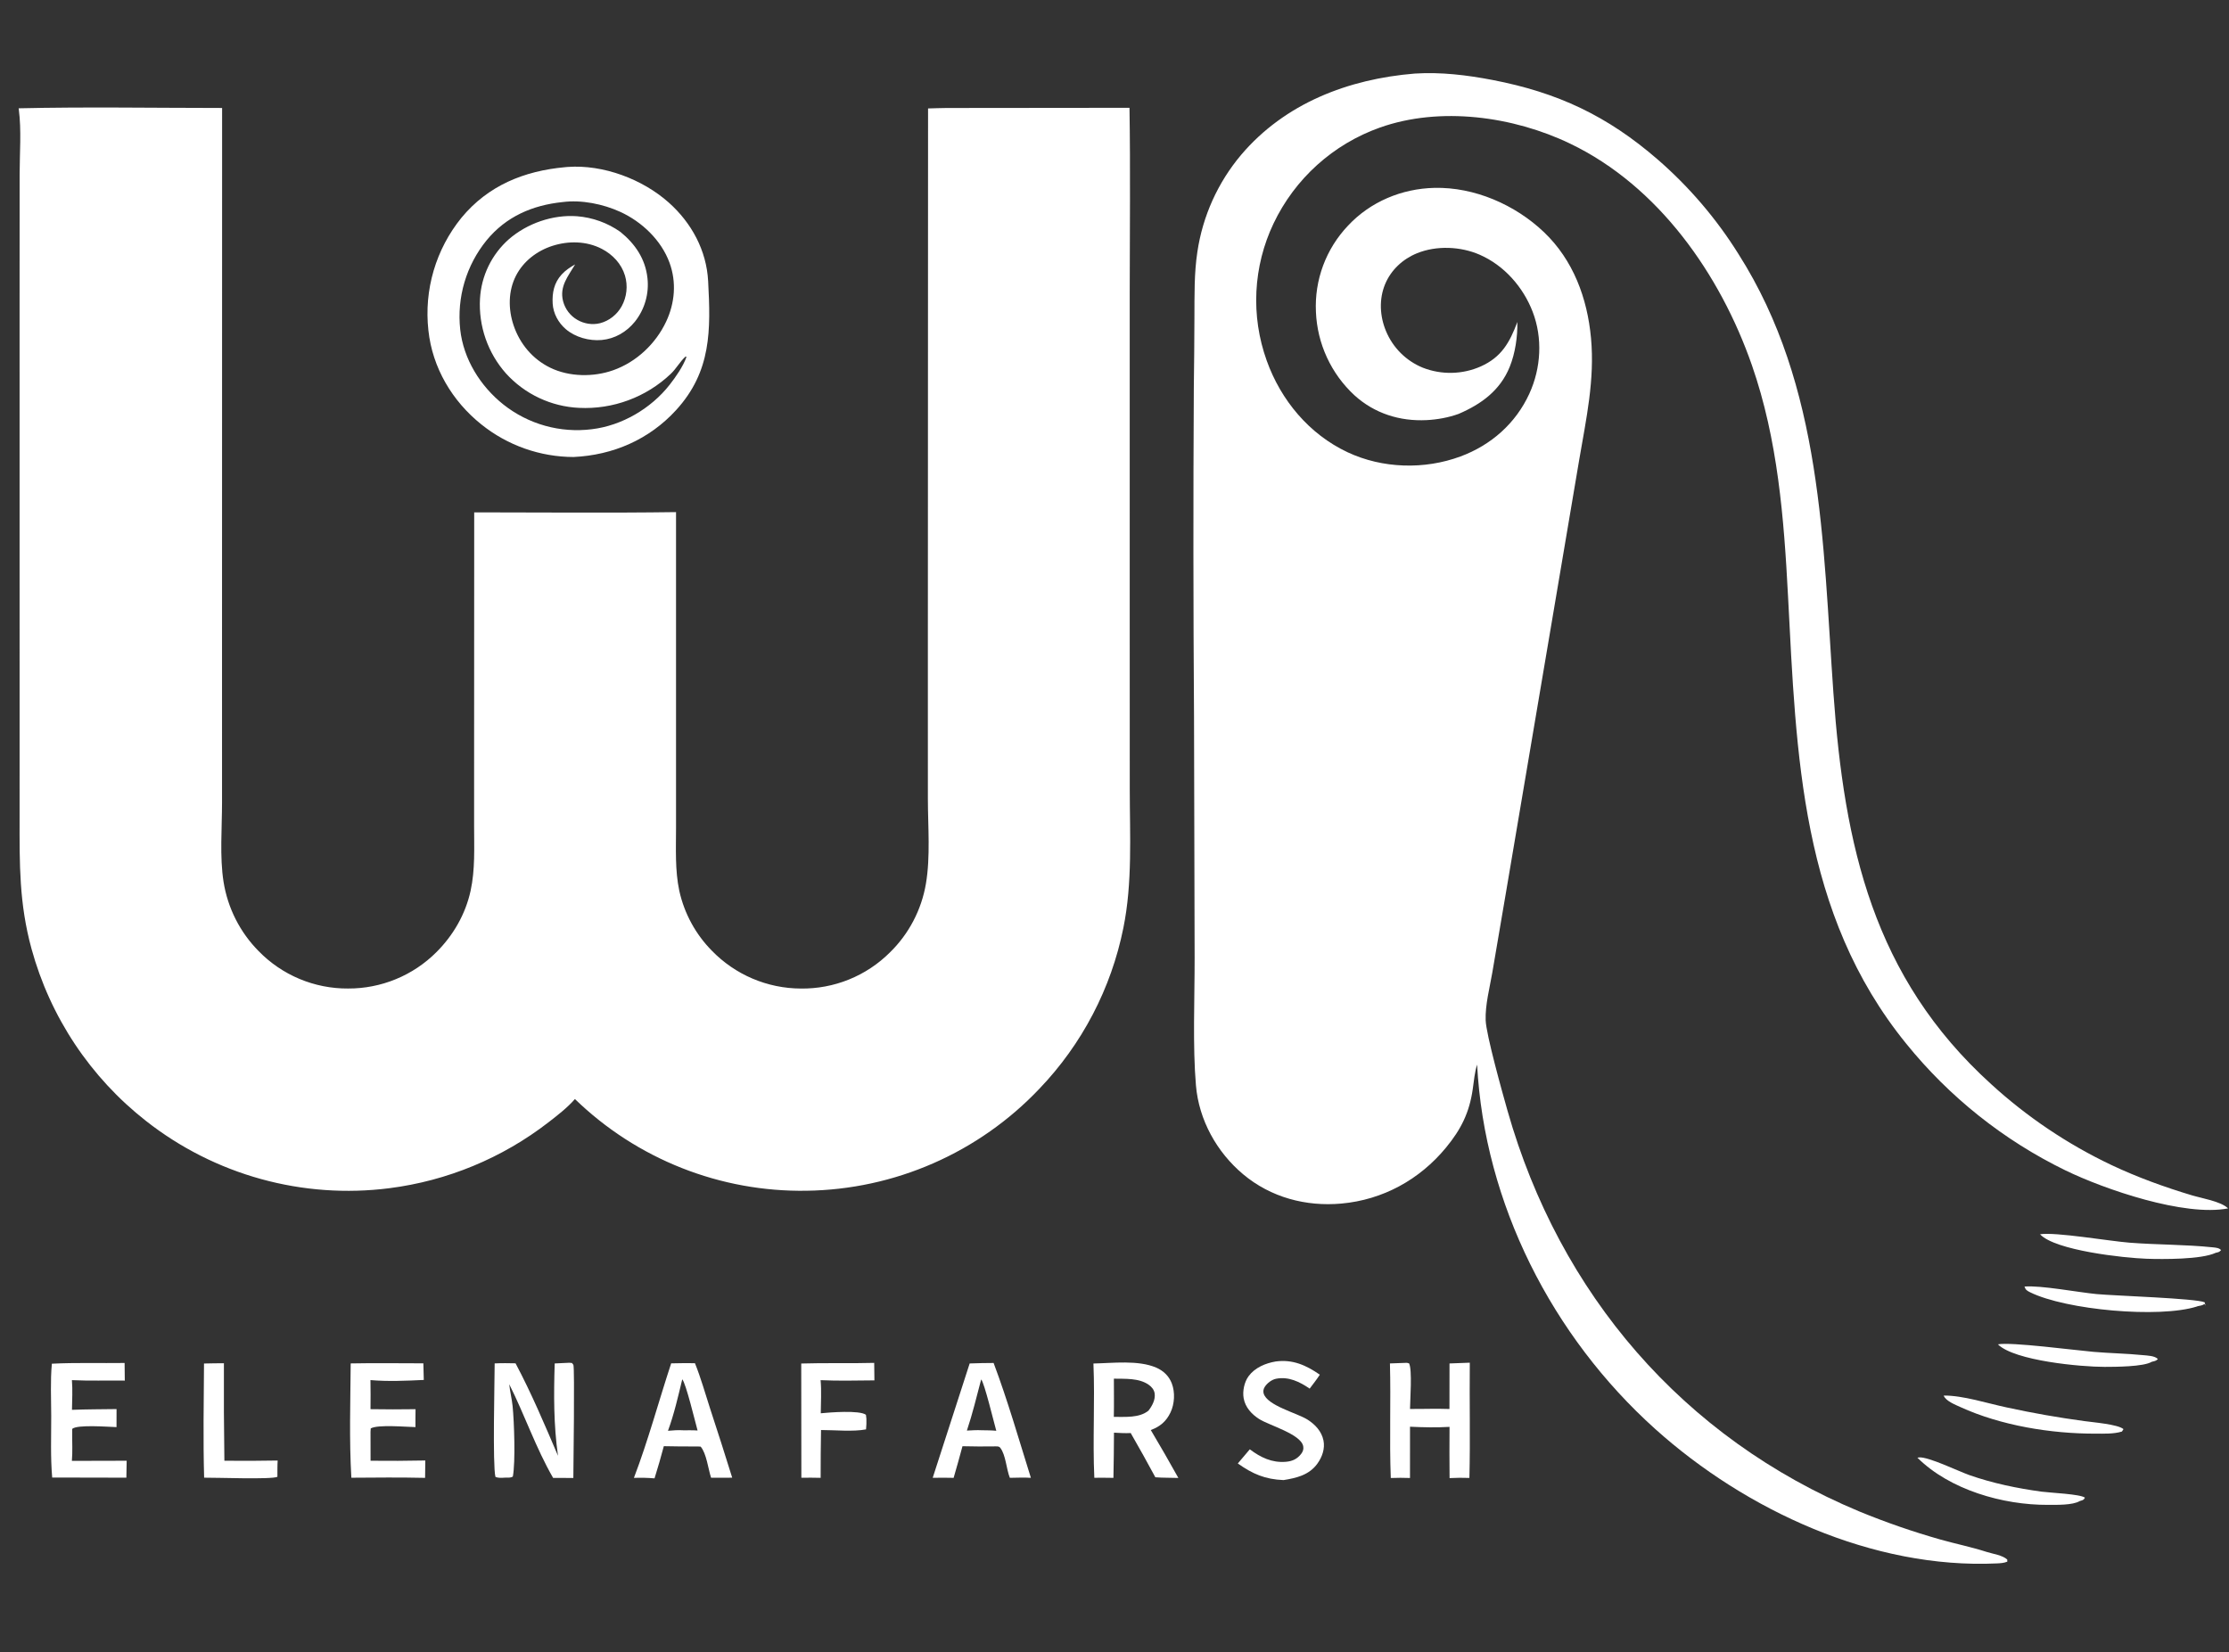 <svg xmlns="http://www.w3.org/2000/svg" xmlns:xlink="http://www.w3.org/1999/xlink" width="719" height="533">
  <rect width="100%" height="100%" fill="#333333" stroke="none"/>
  <path fill="white" d="M644.462 433.677C648.478 432.838 669.619 435.607 675.318 436.098C680.597 436.552 685.922 436.624 691.19 437.152C692.55 437.288 695.163 437.343 696.065 438.444C695.386 439.067 694.969 439.088 694.088 439.303C691.441 440.922 682.248 440.941 678.884 440.943C671.323 440.949 649.818 438.993 644.462 433.677Z"/>
  <path fill="white" d="M618.487 470.24C618.753 470.182 618.727 470.181 619.05 470.151C622.006 469.881 631.943 474.695 635.273 475.861C642.759 478.483 650.678 480.124 658.526 481.195C661.23 481.564 671.113 481.966 672.534 483.146C672.073 484.005 671.75 483.933 670.85 484.232C668.566 485.612 663.325 485.444 660.579 485.456C646.097 485.522 628.955 480.628 618.487 470.24Z"/>
  <path fill="white" d="M653.02 415.043C658.13 414.557 670.482 416.914 676.297 417.46C682.197 418.014 708.308 418.831 711.153 420.116L711.412 421.224L711.1 420.632C710.456 421.145 709.662 421.215 708.875 421.372C708.807 421.402 708.742 421.44 708.671 421.462C696.469 425.327 666.384 422.579 654.869 416.89C653.879 416.401 653.373 416.104 653.02 415.043Z"/>
  <path fill="white" d="M658.047 398.167C663.043 397.372 680.421 400.374 686.93 400.881C695.841 401.576 704.915 401.45 713.784 402.382C714.7 402.478 715.845 402.557 716.443 403.284C715.824 403.962 715.585 403.937 714.715 404.145C710.091 406.333 697.627 406.238 692.432 406.064C685.213 405.821 662.944 403.42 658.047 398.167Z"/>
  <path fill="white" d="M626.961 450.2C633.121 450.11 641.237 452.763 647.395 454.049Q659.769 456.74 672.318 458.43C675.151 458.834 683.213 459.472 684.96 461.026L684.47 461.804C681.831 462.623 678.657 462.48 675.905 462.485C661.596 462.511 645.429 459.888 632.345 453.901C630.716 453.156 627.633 451.962 626.961 450.2Z"/>
  <path fill="white" d="M65.807 439.86C67.944 439.788 70.088 439.795 72.226 439.768Q72.145 455.496 72.379 471.222Q80.972 471.314 89.564 471.155C89.455 472.895 89.493 474.657 89.483 476.402C87.662 477.333 69.549 476.636 65.846 476.688C65.503 464.437 65.724 452.116 65.807 439.86Z"/>
  <path fill="white" d="M258.452 439.861C266.288 439.614 274.144 439.873 281.988 439.653L282.056 445.297C276.283 445.33 270.466 445.512 264.699 445.227C265.016 448.716 264.773 452.4 264.753 455.911C267.48 455.644 277.261 454.841 279.325 456.404L279.47 457.673C279.506 458.839 279.482 459.947 279.357 461.107C275.139 461.917 269.24 461.309 264.835 461.315Q264.7 469.027 264.715 476.739C262.644 476.659 260.564 476.704 258.493 476.713L258.452 439.861Z"/>
  <path fill="white" d="M411.484 439.207C416.946 438.449 421.329 440.408 425.733 443.466C424.737 445.013 423.549 446.48 422.453 447.961C419.276 445.76 415.6 443.973 411.61 444.778C410.187 445.065 408.688 446.227 407.93 447.452C407.552 448.064 407.408 448.805 407.606 449.503C408.728 453.454 418.378 455.819 421.744 457.946C424.218 459.51 426.309 461.724 426.907 464.681C427.443 467.333 426.49 470.012 424.944 472.157C422.304 475.82 418.238 476.786 414.023 477.465C408.101 477.218 404.087 475.516 399.276 472.103L403.143 467.537C406.63 470.16 410.27 471.923 414.731 471.567C416.819 471.401 418.388 470.698 419.694 469.035C420.288 468.279 420.564 467.457 420.367 466.51C419.554 462.599 409.338 459.8 406.157 457.766C403.729 456.213 401.681 453.989 401.16 451.062C400.752 448.774 401.366 445.825 402.76 443.939C404.802 441.176 408.2 439.763 411.484 439.207Z"/>
  <path fill="white" d="M113.122 439.829C120.926 439.671 128.757 439.802 136.564 439.8L136.699 445.158C131.085 445.429 125.095 445.695 119.498 445.205Q119.574 449.896 119.512 454.588Q126.777 454.707 134.042 454.596C133.989 456.518 134.02 458.45 134.011 460.373C131.003 460.32 121.885 459.481 119.592 460.791L119.518 461.893Q119.563 466.559 119.533 471.225Q128.361 471.325 137.187 471.142L137.12 476.749C129.202 476.569 121.256 476.641 113.336 476.705C112.625 464.464 113.023 452.088 113.122 439.829Z"/>
  <path fill="white" d="M16.73 439.921C24.508 439.527 32.396 439.796 40.193 439.686L40.253 445.369C34.57 445.292 28.878 445.497 23.198 445.221C23.457 448.366 23.257 451.643 23.217 454.802C27.999 454.611 32.809 454.628 37.596 454.557L37.584 460.375C34.895 460.301 24.958 459.485 23.299 460.94L23.293 462.244C23.252 465.258 23.447 468.255 23.188 471.267L40.861 471.224L40.763 476.69L16.833 476.64C16.267 470.088 16.529 463.353 16.523 456.774C16.517 451.217 16.212 445.45 16.73 439.921Z"/>
  <path fill="white" d="M453.811 439.636L454.521 439.813C455.583 441.868 454.851 451.632 454.823 454.517C459.062 454.548 463.307 454.373 467.545 454.529L467.565 439.841L474.106 439.594C473.973 451.986 474.286 464.381 473.979 476.772C471.832 476.692 469.729 476.705 467.584 476.823Q467.506 468.56 467.572 460.298C463.376 460.549 459.023 460.453 454.821 460.248L454.817 476.788C452.742 476.695 450.695 476.724 448.62 476.794C448.147 464.478 448.679 452.151 448.347 439.835L453.811 439.636Z"/>
  <path fill="white" d="M312.782 439.841C315.353 439.72 317.932 439.718 320.505 439.685C325.041 451.759 328.67 464.412 332.527 476.733C330.282 476.59 327.992 476.707 325.742 476.734C324.638 474.013 324.423 469.305 322.662 467.067C322.204 466.484 321.733 466.621 321.064 466.591Q315.762 466.674 310.462 466.539Q309.096 471.659 307.607 476.745C305.355 476.671 303.11 476.699 300.858 476.734L312.782 439.841ZM316.493 444.996C315.041 450.48 313.69 456.117 311.886 461.495C313.486 461.415 315.09 461.297 316.692 461.384C318.25 461.409 319.814 461.402 321.366 461.56C320.745 459.424 317.489 445.922 316.493 444.996Z"/>
  <path fill="white" d="M216.496 439.808Q220.329 439.705 224.163 439.754C226.059 444.452 227.451 449.434 229.013 454.258Q232.691 465.447 236.187 476.695L229.37 476.713C228.436 473.845 227.893 468.895 226.016 466.671L225.088 466.617Q219.607 466.646 214.127 466.525Q212.745 471.75 211.13 476.908C208.891 476.713 206.722 476.68 204.477 476.756C209.074 464.732 212.462 452.047 216.496 439.808ZM220.074 444.952C218.741 450.479 217.435 456.225 215.466 461.562C217.128 461.418 218.732 461.287 220.402 461.4C221.928 461.408 223.493 461.357 225.015 461.468C224.323 459.047 221.266 446.242 220.074 444.952Z"/>
  <path fill="white" d="M183.631 439.616L184.482 439.691C184.641 439.903 184.858 440.082 184.96 440.327C185.404 441.39 184.964 473.054 184.942 476.775Q181.683 476.742 178.424 476.772C172.85 467.129 169.252 456.45 164.264 446.539C164.492 448.89 165.108 451.207 165.347 453.575C165.857 458.634 166.312 471.597 165.427 476.322C164.652 476.809 163.765 476.664 162.861 476.678C161.785 476.738 160.833 476.853 159.81 476.426C158.875 472.787 159.548 445.728 159.562 439.827C161.816 439.716 164.042 439.738 166.297 439.794C171.41 449.411 175.722 459.618 179.991 469.629C178.572 459.576 178.616 449.961 178.928 439.839L183.631 439.616Z"/>
  <path fill="white" d="M352.703 439.858C358.946 439.738 367.159 438.681 372.952 441.182C375.291 442.192 377.086 443.908 377.996 446.316C379.084 449.197 378.881 452.875 377.564 455.648C376.195 458.529 374.167 460.241 371.201 461.311Q375.764 468.976 380.098 476.774C377.619 476.674 375.152 476.766 372.674 476.557Q368.806 469.366 364.73 462.29C362.924 462.382 361.135 462.268 359.332 462.17Q359.306 469.459 359.154 476.747C357.105 476.682 355.043 476.723 352.992 476.719C352.427 464.433 353.218 452.122 352.703 439.858ZM359.301 444.747C359.296 448.853 359.371 452.975 359.28 457.079C362.909 457.032 367.45 457.491 370.445 455.078C371.636 453.562 372.733 451.538 372.456 449.536C372.29 448.338 371.513 447.407 370.55 446.727C367.396 444.503 362.965 444.825 359.301 444.747Z"/>
  <path fill="white" d="M182.261 53.933Q182.699 53.884 183.138 53.855C194.6 53.027 207.27 57.805 215.735 65.355C223.083 71.909 227.895 80.774 228.423 90.694C229.261 106.41 229.524 119.769 218.098 132.28C209.426 141.776 197.767 146.83 185.009 147.425Q184.006 147.422 183.003 147.377Q182.001 147.332 181.001 147.244Q180.002 147.157 179.007 147.028Q178.012 146.899 177.023 146.728Q176.034 146.557 175.053 146.345Q174.073 146.133 173.102 145.879Q172.131 145.626 171.172 145.332Q170.212 145.038 169.266 144.704Q168.32 144.371 167.388 143.997Q166.457 143.624 165.542 143.212Q164.627 142.799 163.731 142.349Q162.834 141.899 161.957 141.411Q161.08 140.924 160.224 140.4Q159.369 139.876 158.536 139.317Q157.703 138.757 156.894 138.163Q156.085 137.569 155.302 136.942C145.87 129.415 139.458 118.606 138.183 106.536Q138.049 105.33 137.975 104.118Q137.901 102.907 137.888 101.693Q137.874 100.479 137.92 99.267Q137.966 98.054 138.072 96.845Q138.179 95.636 138.345 94.433Q138.511 93.231 138.736 92.038Q138.961 90.846 139.245 89.666Q139.529 88.486 139.872 87.321Q140.214 86.157 140.613 85.011Q141.012 83.865 141.468 82.74Q141.924 81.615 142.434 80.514Q142.945 79.413 143.51 78.338Q144.074 77.264 144.692 76.219Q145.309 75.174 145.977 74.16Q146.645 73.147 147.362 72.168Q148.08 71.189 148.845 70.247C157.433 59.84 169.087 55.121 182.261 53.933ZM181.496 65.183C171.774 66.184 163.277 69.833 156.96 77.517Q156.353 78.263 155.783 79.038Q155.213 79.813 154.682 80.615Q154.151 81.417 153.66 82.245Q153.17 83.072 152.721 83.923Q152.272 84.774 151.865 85.646Q151.459 86.518 151.096 87.409Q150.733 88.299 150.415 89.207Q150.096 90.115 149.823 91.037Q149.55 91.96 149.322 92.895Q149.095 93.829 148.914 94.774Q148.734 95.719 148.6 96.672Q148.466 97.624 148.379 98.582Q148.293 99.54 148.253 100.502Q148.214 101.463 148.223 102.425Q148.231 103.387 148.287 104.347Q148.343 105.308 148.446 106.264C149.476 115.824 154.946 124.586 162.4 130.511Q163.144 131.099 163.916 131.65Q164.689 132.201 165.487 132.713Q166.286 133.225 167.109 133.697Q167.932 134.168 168.778 134.599Q169.623 135.029 170.489 135.417Q171.355 135.805 172.238 136.149Q173.122 136.494 174.022 136.794Q174.922 137.095 175.836 137.35Q176.749 137.605 177.674 137.815Q178.6 138.025 179.534 138.188Q180.468 138.352 181.41 138.469Q182.351 138.586 183.297 138.656Q184.243 138.727 185.192 138.75Q186.14 138.773 187.088 138.75Q188.037 138.726 188.983 138.655Q189.929 138.584 190.87 138.467C200.563 137.329 209.993 131.787 215.994 124.138C217.97 121.618 220.361 118.19 221.439 115.14L221.144 115.017C219.301 116.661 218.158 118.936 216.31 120.654Q215.575 121.348 214.807 122.005Q214.038 122.661 213.237 123.278Q212.436 123.895 211.605 124.471Q210.775 125.046 209.916 125.58Q209.057 126.113 208.172 126.602Q207.288 127.092 206.38 127.536Q205.472 127.98 204.543 128.378Q203.614 128.776 202.666 129.127Q201.717 129.478 200.753 129.78Q199.788 130.083 198.81 130.337Q197.831 130.59 196.841 130.794Q195.851 130.998 194.852 131.152Q193.853 131.306 192.848 131.41Q191.842 131.513 190.833 131.566Q189.823 131.619 188.812 131.621Q187.802 131.623 186.792 131.574Q185.956 131.535 185.123 131.455Q184.289 131.375 183.461 131.254Q182.633 131.134 181.811 130.972Q180.99 130.811 180.177 130.609Q179.365 130.407 178.563 130.165Q177.762 129.924 176.973 129.643Q176.185 129.362 175.411 129.043Q174.637 128.724 173.88 128.366Q173.123 128.009 172.384 127.616Q171.645 127.222 170.927 126.792Q170.209 126.362 169.512 125.897Q168.816 125.433 168.143 124.934Q167.471 124.436 166.823 123.905Q166.176 123.374 165.556 122.812Q164.936 122.25 164.344 121.658Q163.752 121.066 163.19 120.445Q162.648 119.833 162.137 119.195Q161.625 118.558 161.146 117.896Q160.666 117.234 160.219 116.549Q159.772 115.865 159.359 115.159Q158.946 114.454 158.569 113.729Q158.191 113.004 157.849 112.262Q157.506 111.519 157.201 110.761Q156.896 110.003 156.627 109.231Q156.359 108.458 156.129 107.674Q155.899 106.889 155.708 106.095Q155.516 105.3 155.364 104.497Q155.211 103.694 155.098 102.884Q154.985 102.075 154.912 101.26Q154.838 100.446 154.805 99.63Q154.771 98.813 154.777 97.995Q154.784 97.178 154.83 96.362Q154.869 95.679 154.941 94.999Q155.014 94.318 155.119 93.642Q155.225 92.966 155.364 92.297Q155.503 91.627 155.675 90.965Q155.847 90.303 156.052 89.65Q156.256 88.997 156.493 88.355Q156.729 87.713 156.997 87.084Q157.265 86.454 157.564 85.839Q157.862 85.223 158.191 84.623Q158.519 84.023 158.877 83.44Q159.235 82.857 159.621 82.292Q160.007 81.728 160.421 81.183Q160.834 80.638 161.274 80.114Q161.714 79.59 162.179 79.088Q162.645 78.587 163.134 78.109Q163.624 77.631 164.136 77.178C170.029 72.063 178.288 69.18 186.098 69.754Q187.039 69.827 187.972 69.963Q188.906 70.099 189.828 70.297Q190.751 70.495 191.658 70.755Q192.565 71.015 193.452 71.335Q194.34 71.655 195.204 72.034Q196.068 72.413 196.904 72.849Q197.741 73.285 198.546 73.777Q199.352 74.268 200.122 74.813C204.852 78.648 208.164 83.487 208.843 89.665Q208.95 90.602 208.964 91.544Q208.978 92.487 208.9 93.426Q208.821 94.365 208.651 95.292Q208.481 96.219 208.221 97.125Q207.961 98.031 207.613 98.907Q207.265 99.783 206.833 100.62Q206.401 101.458 205.889 102.249Q205.376 103.04 204.789 103.777C202.108 107.093 198.328 109.305 194.052 109.684C190.081 110.036 185.579 108.81 182.519 106.192C180.106 104.129 178.461 101.125 178.274 97.936C178.067 94.428 178.741 91.197 181.173 88.55C182.435 87.177 183.896 86.212 185.515 85.3C183.261 89.118 180.402 92.392 181.631 97.158Q181.753 97.63 181.921 98.087Q182.089 98.544 182.302 98.982Q182.515 99.42 182.771 99.835Q183.026 100.25 183.322 100.637Q183.617 101.024 183.95 101.38Q184.282 101.736 184.649 102.056Q185.015 102.377 185.412 102.66Q185.808 102.943 186.231 103.185C188.403 104.452 191.102 104.881 193.548 104.265C196.489 103.524 199.066 101.45 200.526 98.809Q200.833 98.249 201.084 97.66Q201.335 97.072 201.527 96.462Q201.719 95.852 201.85 95.226Q201.981 94.6 202.049 93.964Q202.118 93.328 202.124 92.689Q202.13 92.049 202.073 91.412Q202.016 90.775 201.897 90.147Q201.777 89.519 201.597 88.905C200.464 85.103 197.631 82.112 194.155 80.298C189.25 77.739 183.398 77.639 178.193 79.313C173.226 80.909 168.852 84.241 166.445 88.924C163.903 93.872 163.915 99.74 165.663 104.943C167.67 110.918 171.811 115.86 177.5 118.626C183.641 121.612 191.457 121.691 197.829 119.426C205.297 116.772 211.514 110.898 214.874 103.751C217.696 97.747 218.261 91.027 215.965 84.756C213.294 77.461 207.045 71.527 200.057 68.335C194.532 65.81 187.568 64.396 181.496 65.183Z"/>
  <path fill="white" d="M456.365 23.732C464.79 23.199 473.19 24.213 481.457 25.803C502.466 29.844 518.491 37.376 534.713 51.45Q538.515 54.75 542.06 58.323Q545.606 61.897 548.876 65.724Q552.147 69.55 555.124 73.61Q558.101 77.669 560.768 81.939C587.926 124.621 587.948 174.967 591.401 223.608C594.898 272.86 604.221 315.243 642.264 349.723Q646.6 353.689 651.219 357.321Q655.838 360.953 660.714 364.232Q665.59 367.511 670.696 370.418Q675.803 373.325 681.111 375.845C689.539 379.819 698.138 382.925 707.046 385.606C710.112 386.529 716.195 387.524 718.538 389.664C718.593 389.714 718.644 389.768 718.697 389.82C704.63 392.54 678.889 383.702 666.204 377.538Q662.487 375.726 658.874 373.713Q655.262 371.7 651.765 369.493Q648.268 367.286 644.897 364.891Q641.526 362.495 638.291 359.919Q635.056 357.343 631.967 354.594Q628.877 351.845 625.943 348.931Q623.009 346.017 620.238 342.947Q617.468 339.877 614.869 336.66C580.808 294.726 579.436 243.545 576.753 192.237C575.438 167.088 573.452 141.79 565.113 117.833C554.926 88.567 535.025 60.038 506.458 46.326C488.131 37.53 464.56 34.244 445.089 41.158Q443.693 41.654 442.324 42.217Q440.954 42.78 439.613 43.41Q438.273 44.041 436.965 44.736Q435.657 45.431 434.385 46.189Q433.113 46.947 431.879 47.767Q430.646 48.587 429.454 49.467Q428.262 50.347 427.115 51.284Q425.968 52.221 424.869 53.213Q423.769 54.205 422.719 55.25Q421.67 56.295 420.672 57.39Q419.675 58.486 418.733 59.628Q417.791 60.771 416.906 61.959Q416.021 63.147 415.196 64.377Q414.37 65.606 413.606 66.875Q412.842 68.144 412.141 69.449Q411.44 70.754 410.804 72.091Q410.193 73.374 409.645 74.685Q409.098 75.996 408.616 77.333Q408.134 78.67 407.718 80.029Q407.303 81.388 406.955 82.765Q406.607 84.143 406.328 85.536Q406.048 86.929 405.838 88.335Q405.628 89.74 405.487 91.154Q405.346 92.568 405.275 93.987Q405.204 95.406 405.204 96.827Q405.203 98.248 405.272 99.667Q405.342 101.086 405.481 102.5Q405.621 103.914 405.83 105.32Q406.039 106.725 406.317 108.119Q406.595 109.512 406.941 110.89Q407.288 112.268 407.702 113.628Q408.116 114.987 408.597 116.324C413.159 129.1 422.303 140.091 434.699 145.899C445.938 151.166 459.462 151.551 471.079 147.258C480.964 143.606 488.935 136.588 493.327 126.968C497.091 118.724 497.648 109.066 494.382 100.568C491.315 92.589 485.177 85.603 477.277 82.161C471.109 79.474 463.355 79.152 457.085 81.695C452.501 83.554 448.694 87.077 446.787 91.674C444.773 96.528 445.072 102.049 447.092 106.847Q447.298 107.341 447.528 107.824Q447.758 108.308 448.011 108.779Q448.265 109.25 448.541 109.709Q448.817 110.167 449.116 110.611Q449.414 111.056 449.734 111.484Q450.054 111.913 450.395 112.326Q450.736 112.739 451.096 113.134Q451.457 113.53 451.836 113.907Q452.216 114.284 452.614 114.642Q453.011 115.001 453.426 115.339Q453.841 115.677 454.272 115.994Q454.703 116.311 455.149 116.607Q455.595 116.903 456.055 117.176Q456.515 117.45 456.988 117.7Q457.461 117.951 457.946 118.177Q458.431 118.404 458.926 118.607Q459.485 118.826 460.054 119.017Q460.623 119.208 461.201 119.37Q461.778 119.533 462.363 119.667Q462.948 119.801 463.539 119.906Q464.13 120.011 464.725 120.087Q465.321 120.163 465.919 120.21Q466.518 120.256 467.117 120.273Q467.717 120.29 468.317 120.278Q468.918 120.265 469.516 120.223Q470.115 120.181 470.711 120.109Q471.307 120.038 471.898 119.937Q472.49 119.837 473.076 119.707Q473.662 119.577 474.241 119.419Q474.82 119.26 475.39 119.074Q475.961 118.887 476.521 118.672Q477.082 118.458 477.631 118.216C484.363 115.209 486.987 110.437 489.448 103.87C489.541 108.599 488.763 113.929 486.997 118.307C483.914 125.948 477.828 130.369 470.496 133.523C467.206 134.706 463.636 135.354 460.15 135.526C451.513 135.953 443.35 133.37 436.905 127.522Q436.207 126.877 435.541 126.198Q434.875 125.519 434.243 124.808Q433.611 124.097 433.015 123.357Q432.419 122.616 431.86 121.847Q431.301 121.078 430.78 120.282Q430.259 119.486 429.778 118.666Q429.296 117.846 428.856 117.003Q428.415 116.161 428.017 115.297Q427.618 114.434 427.262 113.552Q426.906 112.67 426.594 111.772Q426.281 110.874 426.013 109.962Q425.745 109.049 425.522 108.125Q425.299 107.2 425.122 106.266Q424.945 105.332 424.813 104.39Q424.682 103.448 424.597 102.501Q424.512 101.554 424.473 100.604Q424.427 99.653 424.43 98.701Q424.432 97.75 424.482 96.799Q424.532 95.849 424.631 94.902Q424.729 93.955 424.875 93.015Q425.021 92.074 425.214 91.142Q425.407 90.21 425.647 89.289Q425.887 88.368 426.173 87.46Q426.459 86.552 426.79 85.66Q427.122 84.768 427.498 83.894Q427.874 83.019 428.294 82.165Q428.713 81.311 429.176 80.479Q429.638 79.647 430.142 78.839Q430.645 78.032 431.189 77.251Q431.733 76.469 432.316 75.717Q432.898 74.964 433.518 74.242Q434.138 73.519 434.793 72.829C442.004 65.086 452.12 60.857 462.662 60.607C475.596 60.3 488.729 66.038 498.004 74.865C507.507 83.907 512.022 96.234 513.204 109.057C514.45 122.557 511.651 135.126 509.398 148.332L503.741 181.789L485.768 287.954L481.369 313.737C480.527 318.671 479.055 324.114 479.226 329.112C479.386 333.796 484.616 352.468 486.278 358.322C503.055 417.385 542.853 463.849 599.725 487.573Q612.585 492.863 625.964 496.657C630.878 498.043 635.937 499.056 640.792 500.627C642.779 501.27 645.955 501.674 647.473 503.104L647.485 503.784C646.387 504.221 645.323 504.288 644.153 504.343C604.223 506.221 563.161 487.263 533.901 460.97C500.663 431.103 478.816 388.239 476.466 343.43C475.661 345.983 475.436 348.699 475.059 351.342C473.977 358.925 471.284 364.321 466.436 370.205C457.91 380.552 446.072 387.054 432.684 388.261C421.231 389.294 409.892 386.267 401.009 378.825C392.484 371.684 386.728 361.304 385.773 350.171C384.687 337.512 385.369 321.9 385.345 308.914L385.152 231.319Q384.789 178.21 385.086 125.1Q385.245 113.675 385.281 102.248C385.319 95.242 385.173 88.158 386.237 81.213Q386.556 79.068 387.022 76.95Q387.488 74.833 388.099 72.752Q388.71 70.672 389.463 68.638Q390.216 66.605 391.107 64.628Q391.998 62.652 393.024 60.741Q394.049 58.831 395.204 56.995Q396.358 55.16 397.637 53.409Q398.915 51.657 400.311 49.998C414.473 33.288 434.97 25.472 456.365 23.732Z"/>
  <path fill="white" d="M305.377 34.835L364.336 34.777C364.655 54.708 364.413 74.669 364.411 94.604L364.412 203.27L364.424 254.756C364.439 269.529 365.322 284.787 362.36 299.341Q361.994 301.159 361.564 302.963Q361.134 304.767 360.641 306.555Q360.147 308.342 359.591 310.112Q359.035 311.881 358.417 313.629Q357.798 315.377 357.118 317.103Q356.438 318.828 355.698 320.529Q354.958 322.229 354.158 323.902Q353.358 325.575 352.499 327.219Q351.641 328.863 350.724 330.475Q349.808 332.087 348.836 333.666Q347.863 335.245 346.835 336.789Q345.808 338.333 344.726 339.839Q343.644 341.345 342.51 342.813Q341.376 344.28 340.19 345.706Q339.005 347.132 337.77 348.516Q336.535 349.899 335.252 351.238Q334.346 352.193 333.417 353.124Q332.488 354.056 331.536 354.964Q330.585 355.872 329.61 356.757Q328.636 357.641 327.64 358.501Q326.644 359.36 325.626 360.195Q324.609 361.029 323.572 361.838Q322.534 362.647 321.476 363.43Q320.419 364.213 319.342 364.969Q318.265 365.725 317.17 366.454Q316.075 367.183 314.962 367.885Q313.849 368.586 312.718 369.26Q311.588 369.933 310.442 370.579Q309.295 371.224 308.132 371.84Q306.97 372.456 305.793 373.044Q304.615 373.631 303.424 374.188Q302.232 374.746 301.027 375.274Q299.821 375.802 298.603 376.299Q297.385 376.797 296.155 377.264Q294.925 377.731 293.684 378.167Q292.443 378.603 291.191 379.008Q289.939 379.413 288.678 379.787Q287.416 380.161 286.146 380.503Q284.875 380.845 283.597 381.155Q282.318 381.466 281.032 381.744Q279.746 382.022 278.454 382.269Q277.161 382.515 275.863 382.729Q274.565 382.943 273.262 383.124Q271.959 383.306 270.651 383.455Q269.344 383.604 268.034 383.72Q266.723 383.836 265.41 383.92Q264.097 384.003 262.782 384.054Q261.468 384.105 260.152 384.123Q258.864 384.144 257.576 384.133Q256.287 384.122 255 384.079Q253.712 384.036 252.426 383.962Q251.139 383.888 249.855 383.782Q248.572 383.676 247.29 383.538Q246.01 383.401 244.732 383.232Q243.455 383.064 242.182 382.863Q240.91 382.663 239.642 382.432Q238.375 382.201 237.113 381.938Q235.852 381.676 234.598 381.383Q233.343 381.089 232.096 380.765Q230.849 380.441 229.611 380.087Q228.372 379.732 227.142 379.347Q225.913 378.962 224.693 378.547Q223.473 378.132 222.264 377.688Q221.055 377.243 219.857 376.768Q218.66 376.294 217.474 375.79Q216.288 375.287 215.115 374.754Q213.942 374.222 212.782 373.66Q211.622 373.099 210.477 372.509Q209.331 371.92 208.2 371.302Q207.07 370.685 205.955 370.04Q204.839 369.394 203.74 368.722Q202.641 368.05 201.559 367.351Q200.477 366.652 199.412 365.926Q198.348 365.201 197.301 364.449Q196.255 363.698 195.227 362.921Q194.199 362.144 193.191 361.342Q192.182 360.54 191.194 359.713Q190.206 358.887 189.238 358.036Q188.27 357.186 187.323 356.312Q186.377 355.438 185.452 354.541C183.002 357.351 179.806 359.818 176.861 362.093Q175.473 363.165 174.05 364.191Q172.627 365.217 171.171 366.195Q169.714 367.173 168.227 368.102Q166.739 369.031 165.221 369.911Q163.703 370.79 162.157 371.619Q160.611 372.447 159.038 373.224Q157.465 374 155.867 374.725Q154.27 375.449 152.649 376.12Q151.028 376.79 149.386 377.407Q147.743 378.023 146.082 378.585Q144.42 379.147 142.74 379.653Q141.061 380.16 139.366 380.61Q137.67 381.06 135.961 381.454Q134.251 381.848 132.53 382.185Q130.808 382.522 129.077 382.801Q127.345 383.081 125.605 383.303Q124.309 383.468 123.009 383.602Q121.708 383.735 120.406 383.836Q119.103 383.937 117.797 384.005Q116.492 384.074 115.186 384.11Q113.88 384.146 112.573 384.15Q111.266 384.154 109.959 384.126Q108.653 384.097 107.347 384.036Q106.042 383.975 104.738 383.882Q103.435 383.789 102.134 383.663Q100.833 383.538 99.536 383.38Q98.238 383.223 96.945 383.033Q95.652 382.843 94.365 382.621Q93.077 382.399 91.794 382.146Q90.513 381.892 89.237 381.607Q87.962 381.321 86.694 381.005Q85.426 380.688 84.166 380.34Q82.907 379.992 81.656 379.612Q80.405 379.233 79.165 378.823Q77.924 378.413 76.693 377.972Q75.463 377.531 74.244 377.06Q73.025 376.589 71.818 376.088Q70.611 375.587 69.417 375.056Q68.223 374.525 67.042 373.965Q65.861 373.404 64.695 372.815Q63.529 372.225 62.377 371.607Q61.226 370.989 60.09 370.342Q58.954 369.696 57.835 369.022Q56.715 368.347 55.613 367.645Q54.511 366.943 53.426 366.214Q52.341 365.485 51.275 364.729Q50.209 363.974 49.162 363.192Q48.114 362.41 47.087 361.602Q45.418 360.294 43.802 358.921Q42.186 357.548 40.627 356.112Q39.067 354.675 37.566 353.177Q36.065 351.679 34.625 350.123Q33.185 348.566 31.809 346.954Q30.432 345.341 29.121 343.674Q27.81 342.008 26.566 340.29Q25.323 338.573 24.149 336.807Q22.975 335.041 21.872 333.23Q20.77 331.418 19.741 329.565Q18.711 327.711 17.757 325.817Q16.802 323.924 15.925 321.993Q15.046 320.063 14.246 318.1Q13.446 316.136 12.725 314.142Q12.004 312.148 11.363 310.127Q10.722 308.105 10.162 306.06C6.155 291.388 6.304 278.785 6.321 263.801L6.323 236.395L6.316 96.826L6.334 56.186C6.337 49.43 6.938 42.035 6.073 35.358L6.015 34.935C27.863 34.442 49.789 34.824 71.645 34.831L71.618 209.553L71.621 258.824C71.623 267.054 70.832 276.465 72.118 284.517Q72.369 286.086 72.74 287.631Q73.112 289.176 73.603 290.688Q74.093 292.199 74.699 293.668Q75.306 295.137 76.024 296.554Q76.743 297.971 77.569 299.328Q78.396 300.685 79.325 301.974Q80.255 303.263 81.281 304.476Q82.308 305.689 83.426 306.818Q84.126 307.538 84.862 308.221Q85.598 308.905 86.368 309.551Q87.137 310.196 87.938 310.802Q88.739 311.409 89.569 311.974Q90.4 312.539 91.257 313.061Q92.115 313.584 92.998 314.063Q93.881 314.542 94.787 314.975Q95.693 315.409 96.62 315.797Q97.546 316.184 98.491 316.525Q99.436 316.865 100.397 317.158Q101.358 317.45 102.333 317.694Q103.307 317.938 104.292 318.132Q105.278 318.327 106.272 318.471Q107.266 318.616 108.266 318.71Q109.266 318.805 110.269 318.849Q111.273 318.893 112.277 318.886Q113.266 318.89 114.253 318.846Q115.241 318.801 116.225 318.708Q117.21 318.614 118.188 318.473Q119.167 318.331 120.137 318.141Q121.107 317.951 122.067 317.714Q123.027 317.477 123.974 317.192Q124.92 316.908 125.852 316.577Q126.784 316.246 127.698 315.869Q128.612 315.493 129.507 315.072Q130.401 314.651 131.274 314.186Q132.147 313.722 132.996 313.215Q133.844 312.707 134.667 312.159Q135.49 311.611 136.284 311.022Q137.079 310.434 137.844 309.807Q138.608 309.181 139.341 308.517Q140.074 307.853 140.773 307.154C146.233 301.7 150.149 294.915 151.799 287.361C153.296 280.505 152.928 273.447 152.93 266.475L152.931 245.079L152.962 165.283C174.657 165.289 196.375 165.507 218.067 165.205L218.066 245.943L218.066 267.042C218.066 273.802 217.703 280.744 219.123 287.391Q219.424 288.753 219.82 290.09Q220.216 291.428 220.705 292.734Q221.194 294.04 221.774 295.309Q222.353 296.577 223.021 297.802Q223.688 299.027 224.44 300.202Q225.191 301.376 226.024 302.496Q226.856 303.615 227.765 304.673Q228.674 305.731 229.655 306.722Q230.351 307.438 231.081 308.118Q231.812 308.799 232.576 309.442Q233.339 310.086 234.133 310.69Q234.928 311.295 235.751 311.859Q236.575 312.424 237.426 312.946Q238.276 313.469 239.152 313.949Q240.027 314.429 240.925 314.865Q241.823 315.301 242.742 315.692Q243.661 316.082 244.598 316.427Q245.535 316.771 246.488 317.069Q247.441 317.367 248.408 317.616Q249.374 317.866 250.352 318.068Q251.33 318.27 252.316 318.422Q253.303 318.575 254.296 318.679Q255.289 318.782 256.286 318.836Q257.283 318.89 258.281 318.895Q259.277 318.909 260.273 318.874Q261.269 318.839 262.261 318.754Q263.254 318.669 264.241 318.534Q265.228 318.4 266.208 318.216Q267.187 318.033 268.156 317.801Q269.125 317.569 270.081 317.289Q271.037 317.009 271.978 316.682Q272.919 316.354 273.843 315.981Q274.766 315.607 275.67 315.187Q276.574 314.768 277.455 314.304Q278.337 313.84 279.194 313.333Q280.052 312.826 280.883 312.276Q281.714 311.727 282.517 311.137Q283.32 310.546 284.092 309.917Q284.864 309.288 285.604 308.62Q286.344 307.953 287.05 307.25Q288.189 306.138 289.237 304.94Q290.285 303.742 291.235 302.465Q292.186 301.189 293.033 299.841Q293.88 298.494 294.619 297.084Q295.358 295.674 295.983 294.211Q296.609 292.747 297.118 291.239Q297.626 289.73 298.015 288.187Q298.403 286.643 298.669 285.074C300.153 276.338 299.316 266.695 299.303 257.839L299.297 210.484L299.36 34.985C301.363 34.898 303.373 34.882 305.377 34.835Z"/>
</svg>
